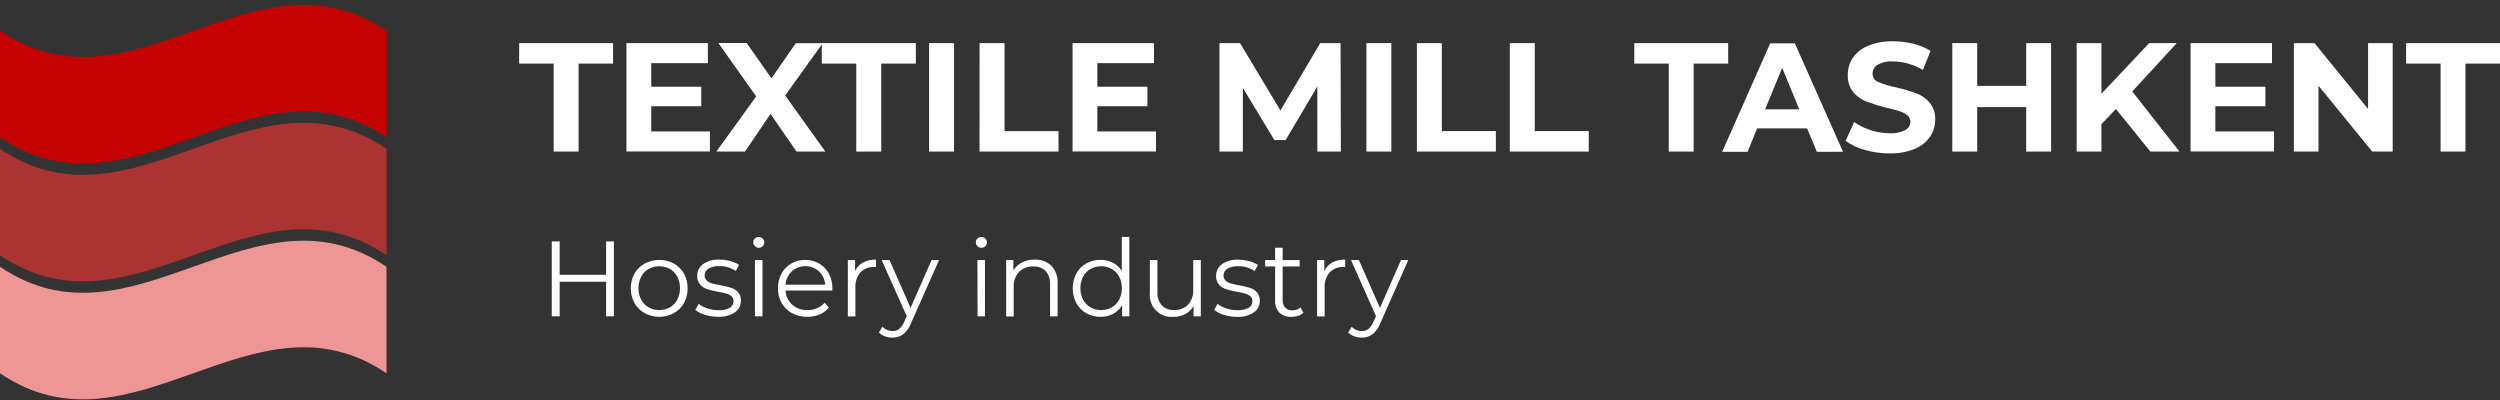 <svg width="350" height="56" viewBox="0 0 350 56" fill="none" xmlns="http://www.w3.org/2000/svg">
<rect x="0" y="0" width="350" height="56" fill="#333333" stroke="none"/>
<g clip-path="url(#clip0_66_408)">
<path d="M54.107 19.242C35.473 6.621 18.619 31.863 0 19.242V4.331C18.619 16.951 35.473 -8.29 54.107 4.331V19.242Z" fill="#C40201"/>
<path d="M54.107 35.742C35.473 23.122 18.619 48.363 0 35.742V20.84C18.619 33.461 35.473 8.22 54.107 20.84V35.742Z" fill="#AB3331"/>
<path d="M54.107 52.262C35.473 39.641 18.619 64.882 0 52.262V37.346C18.619 49.967 35.473 24.725 54.107 37.346V52.262Z" fill="#EE9695"/>
<path d="M77.511 8.902H72.684V6.037H85.831V8.902H81.004V21.219H77.511V8.902Z" fill="white"/>
<path d="M99.387 18.401V21.205H87.703V6.037H99.103V8.841H91.173V12.142H98.179V14.871H91.173V18.401H99.387Z" fill="white"/>
<path d="M111.516 21.219L107.874 15.947L104.297 21.219H100.293L105.867 13.497L100.567 6.018H104.525L108.004 10.968L111.41 6.046H115.182L109.923 13.366L115.549 21.219H111.516Z" fill="white"/>
<path d="M119.878 8.902H115.052V6.037H128.217V8.902H123.372V21.219H119.878V8.902Z" fill="white"/>
<path d="M130.075 6.037H133.564V21.219H130.075V6.037Z" fill="white"/>
<path d="M137.141 6.037H140.635V18.354H148.193V21.219H137.136L137.141 6.037Z" fill="white"/>
<path d="M161.837 18.401V21.205H150.158V6.037H161.558V8.841H153.628V12.142H160.634V14.871H153.628V18.401H161.837Z" fill="white"/>
<path d="M184.428 21.219V12.109L179.987 19.611H178.417L173.999 12.305V21.219H170.724V6.037H173.609L179.258 15.47L184.832 6.037H187.68L187.722 21.219H184.428Z" fill="white"/>
<path d="M191.299 6.037H194.788V21.219H191.299V6.037Z" fill="white"/>
<path d="M198.365 6.037H201.854V18.354H209.421V21.219H198.365V6.037Z" fill="white"/>
<path d="M211.372 6.037H214.866V18.354H222.429V21.219H211.372V6.037Z" fill="white"/>
<path d="M233.625 8.902H228.798V6.037H241.945V8.902H237.113V21.219H233.625V8.902Z" fill="white"/>
<path d="M252.996 17.98H245.996L244.658 21.252H241.104L247.826 6.069H251.278L258.023 21.252H254.358L252.996 17.98ZM251.9 15.311L249.508 9.5L247.115 15.311H251.9Z" fill="white"/>
<path d="M261.08 20.99C260.115 20.736 259.205 20.307 258.395 19.723L259.579 17.078C260.287 17.584 261.071 17.973 261.902 18.227C262.765 18.509 263.666 18.654 264.573 18.658C265.334 18.703 266.093 18.542 266.77 18.19C266.975 18.077 267.146 17.911 267.267 17.71C267.388 17.509 267.453 17.28 267.458 17.045C267.461 16.873 267.424 16.703 267.352 16.548C267.279 16.392 267.173 16.255 267.04 16.147C266.72 15.889 266.354 15.694 265.962 15.572C265.498 15.428 264.931 15.269 264.183 15.105C263.226 14.871 262.283 14.582 261.358 14.24C260.629 13.965 259.981 13.51 259.472 12.917C258.922 12.232 258.642 11.367 258.687 10.487C258.677 9.633 258.925 8.797 259.398 8.089C259.937 7.331 260.682 6.746 261.544 6.406C262.657 5.959 263.849 5.746 265.047 5.78C265.997 5.779 266.944 5.895 267.867 6.126C268.719 6.329 269.534 6.665 270.282 7.121L269.205 9.79C267.939 9.032 266.497 8.621 265.024 8.598C264.272 8.541 263.521 8.704 262.859 9.066C262.643 9.196 262.465 9.38 262.342 9.601C262.219 9.821 262.156 10.07 262.157 10.323C262.157 10.577 262.234 10.824 262.379 11.032C262.524 11.239 262.729 11.397 262.966 11.482C263.76 11.816 264.587 12.067 265.433 12.23C266.389 12.45 267.332 12.725 268.257 13.053C268.983 13.324 269.631 13.772 270.143 14.357C270.696 15.032 270.976 15.891 270.928 16.764C270.933 17.611 270.682 18.439 270.208 19.139C269.667 19.906 268.917 20.5 268.048 20.85C266.931 21.296 265.737 21.509 264.536 21.476C263.367 21.481 262.203 21.317 261.08 20.99Z" fill="white"/>
<path d="M287.155 6.037V21.219H283.666V14.993H276.809V21.219H273.321V6.037H276.809V12.025H283.666V6.037H287.155Z" fill="white"/>
<path d="M296.228 15.255L294.202 17.381V21.219H290.732V6.037H294.202V13.128L300.883 6.037H304.748L298.513 12.805L305.129 21.219H301.055L296.228 15.255Z" fill="white"/>
<path d="M318.364 18.401V21.205H306.68V6.037H318.08V8.841H310.15V12.142H317.156V14.871H310.15V18.401H318.364Z" fill="white"/>
<path d="M334.976 6.037V21.219H332.11L324.589 12.001V21.219H321.142V6.037H324.031L331.529 15.255V6.037H334.976Z" fill="white"/>
<path d="M341.68 8.902H336.853V6.037H350V8.902H345.164V21.219H341.68V8.902Z" fill="white"/>
<path d="M85.943 33.798V44.282H84.856V39.444H78.352V44.282H77.246V33.798H78.352V38.472H84.856V33.798H85.943Z" fill="white"/>
<path d="M90.258 43.838C89.663 43.511 89.168 43.026 88.828 42.436C88.486 41.801 88.307 41.09 88.307 40.368C88.307 39.645 88.486 38.934 88.828 38.299C89.168 37.709 89.663 37.224 90.258 36.897C90.887 36.562 91.587 36.388 92.298 36.388C93.009 36.388 93.709 36.562 94.337 36.897C94.93 37.224 95.422 37.709 95.759 38.299C96.094 38.936 96.27 39.647 96.27 40.368C96.27 41.089 96.094 41.799 95.759 42.436C95.421 43.026 94.93 43.511 94.337 43.838C93.711 44.179 93.01 44.357 92.298 44.357C91.586 44.357 90.885 44.179 90.258 43.838ZM93.794 43.03C94.235 42.778 94.594 42.4 94.825 41.945C95.072 41.448 95.201 40.9 95.201 40.344C95.201 39.788 95.072 39.24 94.825 38.743C94.593 38.288 94.235 37.909 93.794 37.654C93.334 37.406 92.82 37.276 92.298 37.276C91.776 37.276 91.262 37.406 90.802 37.654C90.359 37.91 89.998 38.288 89.761 38.743C89.511 39.239 89.38 39.788 89.38 40.344C89.38 40.901 89.511 41.449 89.761 41.945C89.997 42.4 90.358 42.777 90.802 43.03C91.261 43.281 91.775 43.413 92.298 43.413C92.82 43.413 93.335 43.281 93.794 43.03Z" fill="white"/>
<path d="M98.704 44.081C98.209 43.941 97.747 43.705 97.343 43.385L97.807 42.544C98.179 42.827 98.597 43.042 99.043 43.179C99.543 43.347 100.067 43.43 100.595 43.427C101.143 43.465 101.692 43.348 102.179 43.09C102.337 42.993 102.468 42.855 102.558 42.691C102.647 42.527 102.693 42.343 102.69 42.156C102.697 42.028 102.675 41.9 102.626 41.782C102.577 41.664 102.502 41.558 102.406 41.473C102.199 41.298 101.957 41.17 101.696 41.099C101.318 40.995 100.935 40.912 100.548 40.852C100.03 40.761 99.519 40.639 99.015 40.487C98.632 40.362 98.288 40.136 98.021 39.833C97.731 39.488 97.585 39.044 97.612 38.594C97.607 38.278 97.678 37.965 97.821 37.683C97.963 37.401 98.173 37.158 98.43 36.976C99.099 36.519 99.899 36.297 100.706 36.345C101.219 36.346 101.73 36.413 102.225 36.546C102.668 36.655 103.09 36.835 103.475 37.079L103.01 37.935C102.325 37.471 101.513 37.234 100.688 37.257C100.155 37.221 99.625 37.347 99.164 37.617C99.007 37.716 98.877 37.854 98.787 38.017C98.696 38.181 98.649 38.365 98.648 38.552C98.643 38.686 98.666 38.819 98.717 38.944C98.767 39.068 98.844 39.18 98.941 39.272C99.147 39.459 99.393 39.595 99.661 39.669C100.052 39.777 100.449 39.864 100.85 39.931C101.358 40.022 101.861 40.142 102.355 40.291C102.726 40.405 103.059 40.616 103.322 40.903C103.606 41.234 103.751 41.663 103.726 42.1C103.734 42.424 103.659 42.745 103.508 43.032C103.358 43.32 103.137 43.563 102.866 43.74C102.157 44.185 101.327 44.397 100.492 44.348C99.886 44.349 99.284 44.259 98.704 44.081Z" fill="white"/>
<path d="M105.691 34.457C105.616 34.389 105.557 34.306 105.516 34.213C105.475 34.121 105.454 34.021 105.454 33.919C105.453 33.821 105.473 33.724 105.511 33.634C105.55 33.544 105.606 33.463 105.677 33.396C105.826 33.255 106.023 33.176 106.227 33.176C106.432 33.176 106.629 33.255 106.778 33.396C106.849 33.462 106.906 33.542 106.944 33.632C106.982 33.721 107.002 33.817 107.001 33.915C107.002 34.017 106.983 34.118 106.945 34.213C106.906 34.308 106.85 34.394 106.778 34.466C106.706 34.538 106.62 34.596 106.526 34.634C106.432 34.673 106.331 34.692 106.23 34.691C106.129 34.69 106.029 34.669 105.937 34.629C105.844 34.589 105.76 34.53 105.691 34.457ZM105.691 36.406H106.75V44.282H105.691V36.406Z" fill="white"/>
<path d="M116.524 40.674H109.979C109.993 41.05 110.083 41.419 110.243 41.76C110.403 42.1 110.629 42.405 110.908 42.656C111.501 43.172 112.266 43.442 113.049 43.413C113.509 43.42 113.964 43.331 114.387 43.151C114.795 42.98 115.157 42.716 115.446 42.38L116.041 43.067C115.692 43.49 115.245 43.82 114.74 44.03C114.195 44.254 113.61 44.365 113.022 44.357C112.277 44.372 111.541 44.194 110.885 43.839C110.28 43.516 109.776 43.031 109.43 42.436C109.08 41.804 108.9 41.09 108.91 40.365C108.899 39.645 109.072 38.933 109.412 38.299C109.73 37.714 110.203 37.229 110.778 36.897C111.374 36.553 112.051 36.377 112.738 36.388C113.421 36.376 114.094 36.552 114.685 36.897C115.256 37.23 115.726 37.715 116.041 38.299C116.376 38.937 116.546 39.649 116.534 40.37L116.524 40.674ZM110.847 37.986C110.336 38.478 110.026 39.145 109.979 39.856H115.53C115.481 39.145 115.17 38.478 114.657 37.986C114.132 37.517 113.454 37.257 112.752 37.257C112.05 37.257 111.372 37.517 110.847 37.986Z" fill="white"/>
<path d="M120.821 36.752C121.384 36.463 122.011 36.323 122.642 36.345V37.378H122.391C122.033 37.358 121.675 37.416 121.341 37.547C121.006 37.679 120.704 37.881 120.454 38.14C119.959 38.738 119.71 39.504 119.757 40.281V44.297H118.698V36.406H119.711V37.949C119.94 37.438 120.331 37.017 120.821 36.752Z" fill="white"/>
<path d="M131.469 36.406L127.553 45.227C127.328 45.838 126.949 46.379 126.452 46.797C126.016 47.114 125.489 47.279 124.951 47.265C124.59 47.267 124.232 47.206 123.892 47.082C123.575 46.967 123.286 46.784 123.047 46.545L123.534 45.75C123.72 45.943 123.943 46.095 124.189 46.198C124.435 46.3 124.699 46.352 124.965 46.349C125.3 46.362 125.629 46.256 125.894 46.049C126.204 45.769 126.446 45.42 126.6 45.03L126.944 44.268L123.432 36.406H124.533L127.478 43.1L130.428 36.406H131.469Z" fill="white"/>
<path d="M136.839 34.457C136.767 34.388 136.711 34.304 136.672 34.212C136.634 34.119 136.615 34.02 136.616 33.919C136.616 33.821 136.635 33.724 136.674 33.634C136.712 33.544 136.768 33.463 136.839 33.396C136.989 33.255 137.187 33.176 137.392 33.176C137.597 33.176 137.795 33.255 137.945 33.396C138.016 33.462 138.073 33.542 138.111 33.632C138.149 33.721 138.169 33.817 138.168 33.915C138.17 34.017 138.152 34.119 138.113 34.214C138.075 34.309 138.018 34.395 137.945 34.466C137.796 34.61 137.598 34.69 137.392 34.69C137.186 34.69 136.988 34.61 136.839 34.466V34.457ZM136.839 36.406H137.894V44.282H136.858L136.839 36.406Z" fill="white"/>
<path d="M147.194 37.206C147.501 37.543 147.736 37.939 147.885 38.371C148.035 38.802 148.095 39.26 148.063 39.716V44.283H147.008V39.819C147.056 39.139 146.835 38.467 146.395 37.949C146.166 37.725 145.894 37.552 145.594 37.441C145.295 37.33 144.976 37.283 144.658 37.304C144.289 37.286 143.92 37.346 143.576 37.48C143.231 37.614 142.918 37.818 142.655 38.08C142.4 38.361 142.203 38.691 142.076 39.049C141.95 39.408 141.895 39.789 141.917 40.169V44.301H140.862V36.406H141.87V37.86C142.16 37.378 142.58 36.99 143.083 36.743C143.635 36.468 144.246 36.331 144.862 36.346C145.288 36.325 145.714 36.391 146.115 36.538C146.515 36.686 146.882 36.913 147.194 37.206Z" fill="white"/>
<path d="M158.111 33.172V44.282H157.098V42.726C156.797 43.238 156.361 43.657 155.839 43.937C155.295 44.223 154.688 44.367 154.074 44.357C153.377 44.367 152.689 44.192 152.081 43.848C151.497 43.518 151.015 43.033 150.687 42.446C150.355 41.802 150.181 41.088 150.181 40.363C150.181 39.638 150.355 38.924 150.687 38.281C151.014 37.692 151.496 37.206 152.081 36.878C152.692 36.542 153.378 36.369 154.074 36.378C154.672 36.369 155.263 36.505 155.798 36.776C156.312 37.041 156.745 37.442 157.052 37.935V33.172H158.111ZM155.649 43.03C156.09 42.774 156.451 42.398 156.69 41.945C156.937 41.448 157.066 40.9 157.066 40.344C157.066 39.788 156.937 39.24 156.69 38.743C156.45 38.29 156.089 37.913 155.649 37.654C155.191 37.406 154.68 37.276 154.16 37.276C153.64 37.276 153.129 37.406 152.671 37.654C152.228 37.911 151.866 38.289 151.626 38.743C151.379 39.24 151.25 39.788 151.25 40.344C151.25 40.9 151.379 41.448 151.626 41.945C151.865 42.4 152.227 42.776 152.671 43.03C153.128 43.281 153.64 43.413 154.16 43.413C154.68 43.413 155.192 43.281 155.649 43.03Z" fill="white"/>
<path d="M168.113 36.406V44.282H167.1V42.843C166.831 43.317 166.433 43.704 165.953 43.96C165.439 44.232 164.866 44.369 164.285 44.357C163.835 44.401 163.382 44.342 162.957 44.187C162.533 44.031 162.148 43.782 161.832 43.458C161.515 43.133 161.275 42.742 161.128 42.312C160.981 41.882 160.931 41.425 160.982 40.973V36.406H162.037V40.884C161.992 41.564 162.212 42.234 162.65 42.754C162.879 42.978 163.153 43.152 163.453 43.263C163.753 43.374 164.073 43.42 164.392 43.399C164.751 43.418 165.11 43.36 165.446 43.23C165.781 43.099 166.085 42.899 166.338 42.642C166.843 42.063 167.1 41.307 167.054 40.538V36.406H168.113Z" fill="white"/>
<path d="M171.346 44.081C170.852 43.94 170.39 43.704 169.985 43.385L170.45 42.544C170.821 42.828 171.239 43.043 171.685 43.179C172.184 43.347 172.707 43.43 173.232 43.427C173.781 43.465 174.33 43.349 174.816 43.09C174.976 42.994 175.108 42.857 175.199 42.693C175.289 42.528 175.335 42.343 175.332 42.156C175.338 42.028 175.316 41.9 175.267 41.782C175.218 41.664 175.143 41.559 175.049 41.473C174.84 41.298 174.596 41.171 174.333 41.099C173.956 40.995 173.573 40.912 173.186 40.852C172.668 40.76 172.156 40.638 171.653 40.487C171.272 40.365 170.931 40.145 170.663 39.846C170.374 39.502 170.227 39.058 170.255 38.608C170.25 38.292 170.322 37.979 170.465 37.697C170.607 37.416 170.816 37.173 171.072 36.99C171.741 36.533 172.541 36.312 173.348 36.359C173.861 36.359 174.372 36.427 174.868 36.56C175.31 36.668 175.732 36.848 176.117 37.093L175.653 37.949C174.968 37.484 174.155 37.247 173.33 37.271C172.798 37.236 172.267 37.361 171.806 37.631C171.649 37.73 171.52 37.868 171.431 38.032C171.341 38.196 171.295 38.379 171.295 38.566C171.289 38.699 171.312 38.833 171.361 38.957C171.411 39.081 171.487 39.193 171.583 39.285C171.79 39.472 172.036 39.608 172.303 39.683C172.696 39.791 173.095 39.878 173.497 39.945C174.004 40.036 174.505 40.156 174.998 40.305C175.369 40.419 175.704 40.63 175.969 40.917C176.249 41.249 176.392 41.678 176.368 42.114C176.377 42.438 176.303 42.759 176.153 43.046C176.004 43.333 175.783 43.577 175.513 43.754C174.803 44.198 173.974 44.411 173.139 44.362C172.531 44.359 171.927 44.264 171.346 44.081Z" fill="white"/>
<path d="M182.472 43.801C182.259 43.99 182.009 44.132 181.738 44.217C181.438 44.312 181.124 44.36 180.809 44.357C180.5 44.376 180.191 44.333 179.899 44.231C179.607 44.128 179.338 43.968 179.109 43.759C178.902 43.531 178.743 43.264 178.641 42.974C178.539 42.683 178.496 42.374 178.514 42.067V37.304H177.121V36.406H178.514V34.681H179.573V36.406H181.952V37.304H179.573V42.006C179.546 42.395 179.671 42.779 179.922 43.077C180.055 43.205 180.212 43.303 180.385 43.367C180.558 43.431 180.742 43.457 180.925 43.446C181.14 43.446 181.354 43.409 181.557 43.338C181.752 43.275 181.931 43.173 182.087 43.039L182.472 43.801Z" fill="white"/>
<path d="M186.514 36.752C187.077 36.464 187.704 36.324 188.335 36.345V37.378H188.084C187.726 37.359 187.367 37.416 187.033 37.548C186.699 37.679 186.397 37.881 186.147 38.14C185.652 38.738 185.403 39.504 185.45 40.281V44.297H184.391V36.406H185.404V37.949C185.635 37.439 186.024 37.019 186.514 36.752Z" fill="white"/>
<path d="M197.162 36.406L193.255 45.227C193.027 45.836 192.648 46.377 192.154 46.797C191.716 47.114 191.187 47.278 190.649 47.265C190.288 47.267 189.929 47.206 189.589 47.082C189.272 46.967 188.984 46.784 188.744 46.545L189.236 45.75C189.421 45.942 189.643 46.095 189.888 46.197C190.133 46.3 190.397 46.352 190.663 46.349C190.998 46.362 191.326 46.256 191.592 46.049C191.903 45.77 192.145 45.421 192.298 45.03L192.642 44.268L189.143 36.406H190.244L193.194 43.1L196.14 36.406H197.162Z" fill="white"/>
</g>
<defs>
<clipPath id="clip0_66_408">
<rect width="350" height="55.218" fill="white" transform="translate(0 0.685)"/>
</clipPath>
</defs>
</svg>
